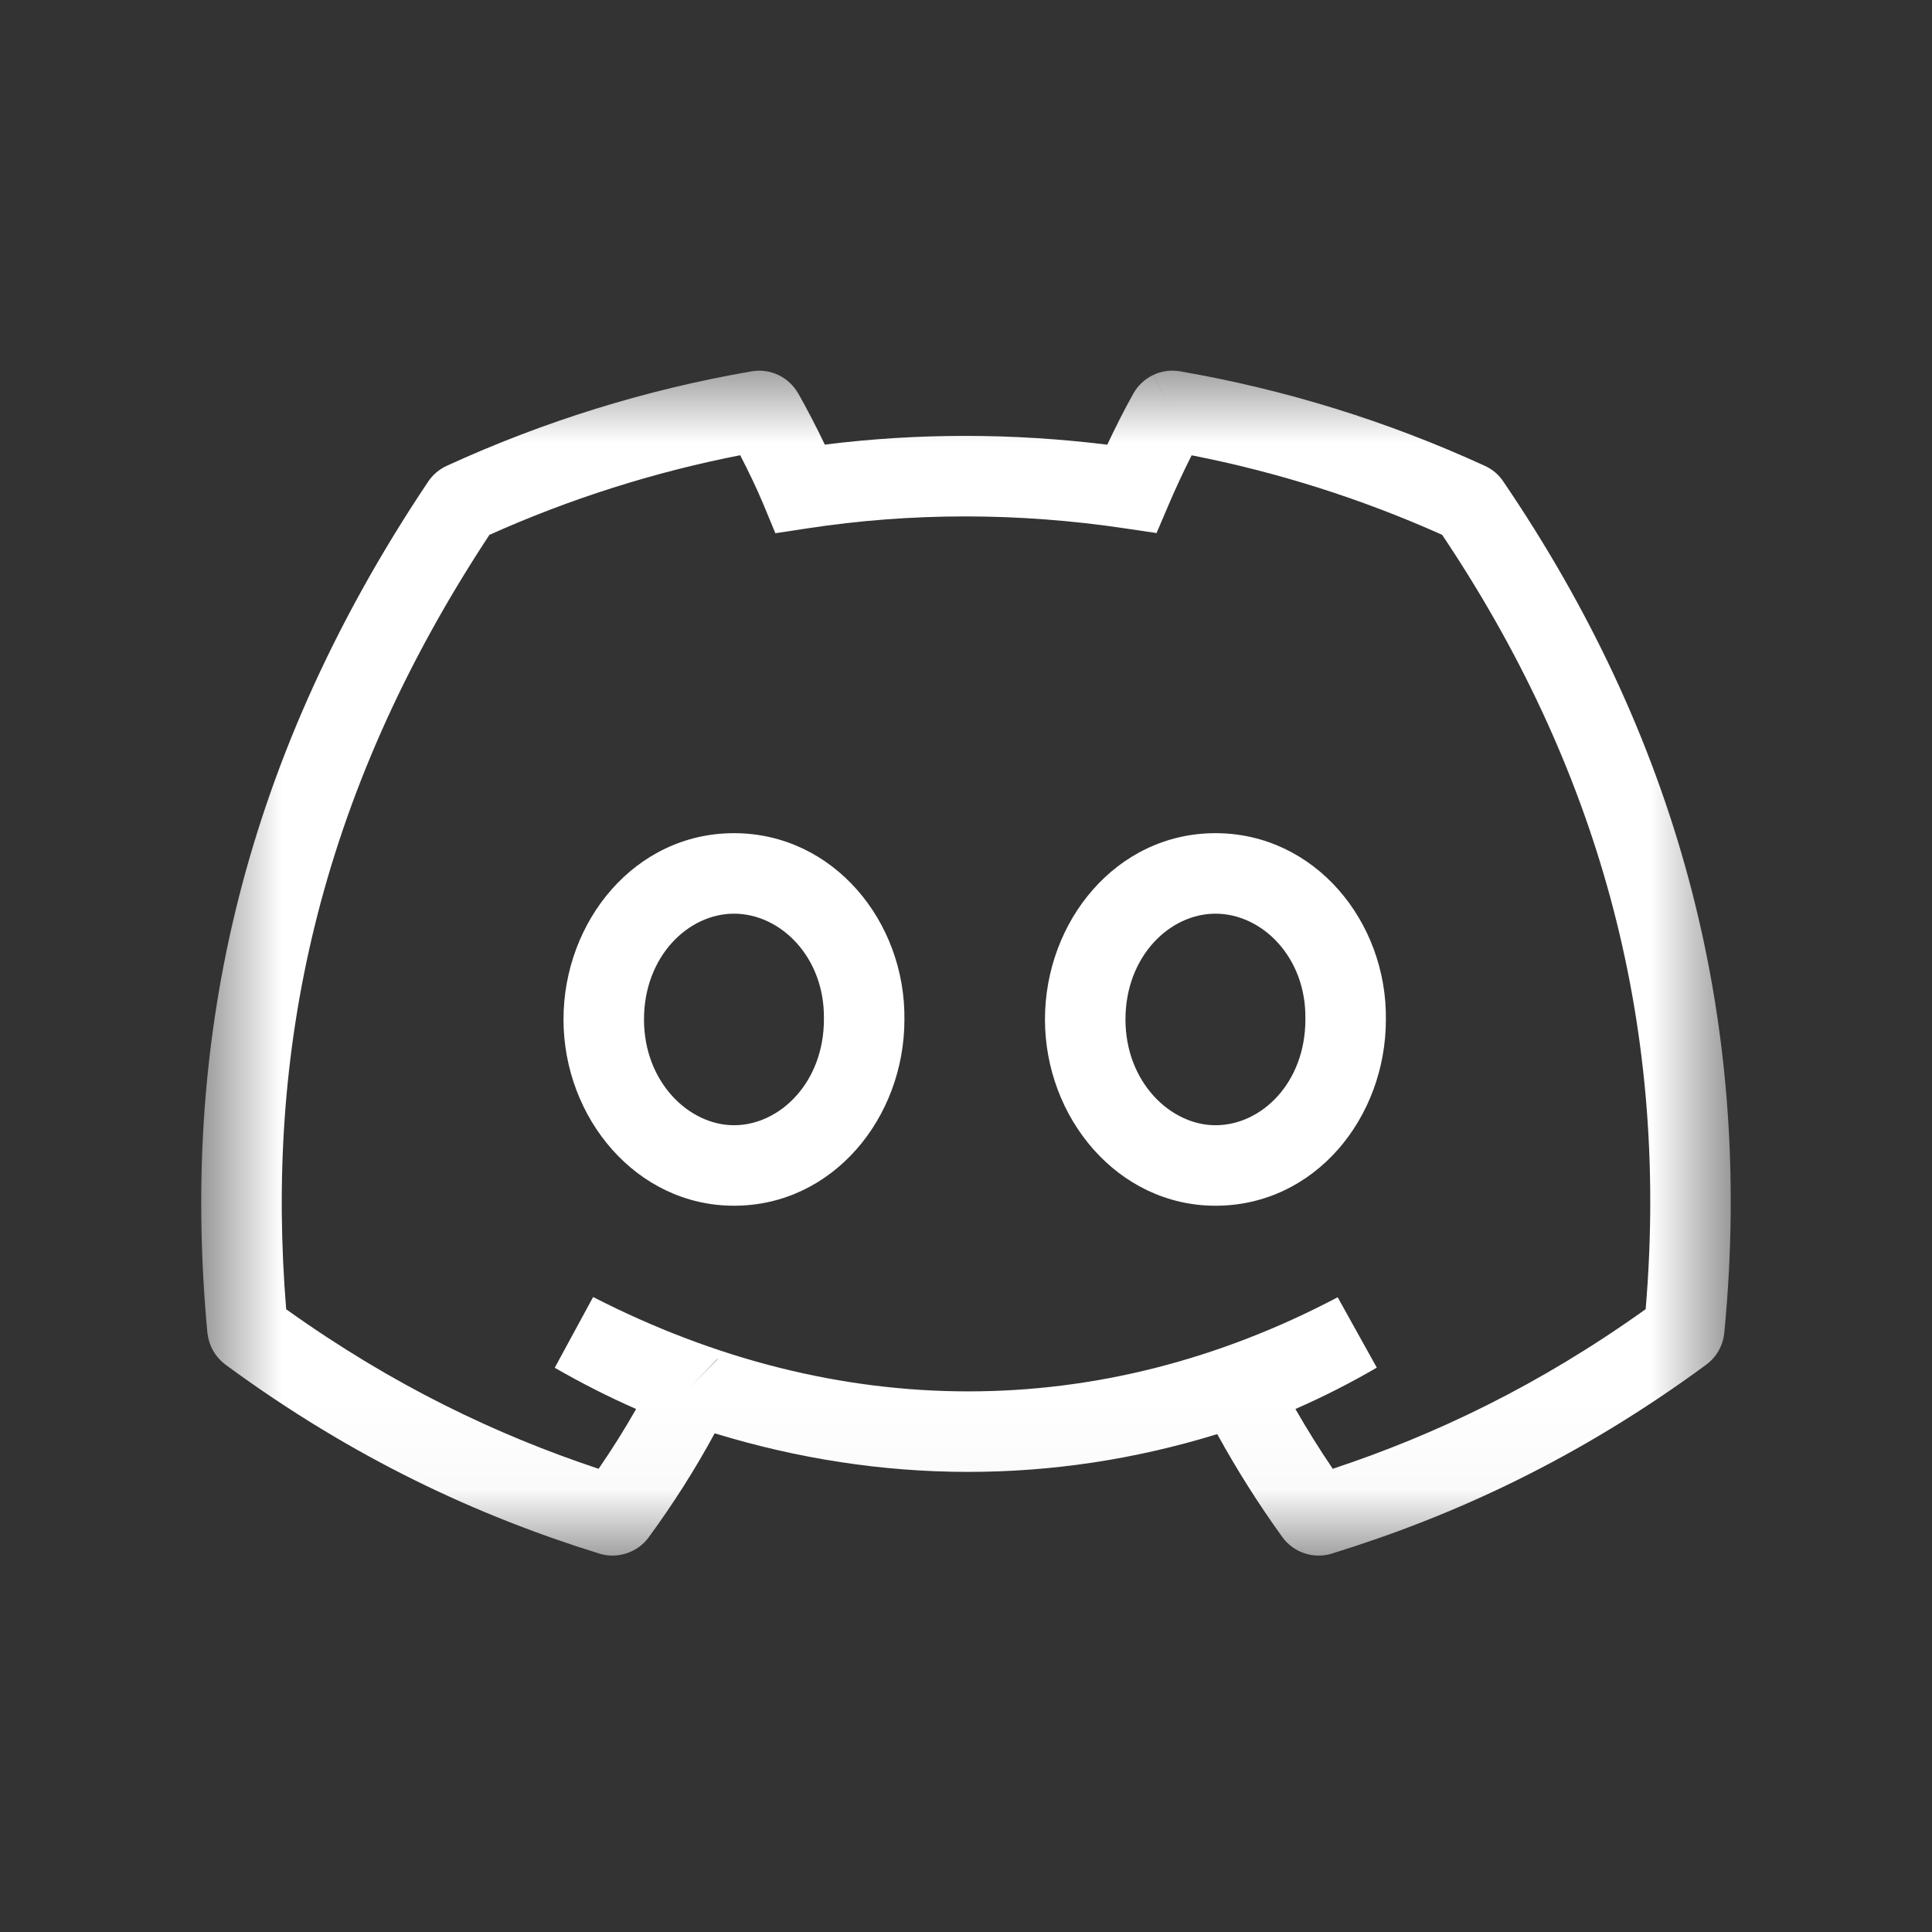 <svg width="24" height="24" viewBox="0 0 24 24" fill="none" xmlns="http://www.w3.org/2000/svg">
<rect x="0" y="0" width="24" height="24" fill="#333333" stroke="none"/>
<mask id="mask0_2_176" style="mask-type:luminance" maskUnits="userSpaceOnUse" x="2" y="4" width="20" height="16">
<path d="M3 5H21V18.944H3V5Z" fill="white"/>
<path fill-rule="evenodd" clip-rule="evenodd" d="M2.5 4.5H21.5V19.444H2.5V4.5ZM3.5 5.5V18.444H20.5V5.5H3.5Z" fill="white"/>
</mask>
<g mask="url(#mask0_2_176)">
<path fill-rule="evenodd" clip-rule="evenodd" d="M14.661 4.613C14.548 4.593 14.43 4.608 14.325 4.658L14.54 5.11L14.326 4.658C14.222 4.707 14.135 4.788 14.079 4.889C13.97 5.082 13.857 5.308 13.755 5.524C12.578 5.379 11.406 5.378 10.246 5.523C10.141 5.302 10.023 5.077 9.916 4.887L9.912 4.882C9.856 4.785 9.771 4.707 9.669 4.658M14.661 4.613C15.967 4.839 17.237 5.233 18.441 5.785C18.541 5.829 18.625 5.902 18.683 5.994C20.771 9.07 21.807 12.554 21.42 16.556L21.42 16.558C21.412 16.635 21.389 16.709 21.352 16.774L21.351 16.777C21.312 16.846 21.259 16.905 21.197 16.951L21.195 16.953C19.606 18.12 18.064 18.83 16.545 19.299L16.544 19.3C16.429 19.335 16.309 19.331 16.203 19.295C16.092 19.258 15.997 19.187 15.929 19.093C15.634 18.684 15.364 18.257 15.121 17.815C13.078 18.445 10.951 18.44 8.878 17.805C8.634 18.255 8.36 18.685 8.059 19.096L8.054 19.103C7.985 19.195 7.89 19.261 7.783 19.296C7.676 19.331 7.56 19.334 7.449 19.301L7.444 19.299C5.933 18.83 4.391 18.12 2.802 16.953L2.794 16.947L2.787 16.941C2.67 16.849 2.595 16.714 2.578 16.565L2.576 16.554C2.253 13.09 2.916 9.574 5.316 5.987C5.374 5.899 5.455 5.83 5.551 5.786C6.757 5.233 8.029 4.838 9.336 4.613L9.342 4.612C9.453 4.594 9.567 4.61 9.669 4.658M8.914 16.881C8.913 16.881 8.913 16.881 8.913 16.881L8.564 17.239L8.916 16.883C8.915 16.883 8.914 16.882 8.914 16.881ZM7.902 17.503C7.553 17.35 7.217 17.178 6.891 16.991L7.368 16.112C10.417 17.676 13.665 17.673 16.617 16.115L17.103 16.989C16.776 17.18 16.439 17.351 16.092 17.503C16.237 17.756 16.392 18.004 16.556 18.246C17.828 17.824 19.116 17.212 20.443 16.263C20.75 12.631 19.808 9.469 17.915 6.644C16.919 6.198 15.875 5.866 14.803 5.656C14.7 5.86 14.598 6.08 14.519 6.266L14.367 6.622L13.985 6.565C12.65 6.365 11.324 6.365 10.019 6.565L9.632 6.624L9.482 6.262C9.405 6.077 9.301 5.86 9.195 5.655C8.122 5.865 7.077 6.197 6.08 6.644C3.917 9.924 3.297 13.109 3.555 16.264C4.882 17.213 6.169 17.824 7.436 18.246C7.602 18.005 7.758 17.757 7.902 17.503ZM14.484 5.597L14.489 5.598C14.487 5.598 14.486 5.597 14.484 5.597Z" fill="white"/>
</g>
<path fill-rule="evenodd" clip-rule="evenodd" d="M9.118 11.35C8.547 11.35 8 11.883 8 12.664C8 13.443 8.558 13.978 9.118 13.978C9.688 13.978 10.235 13.445 10.235 12.664V12.657L10.235 12.657C10.246 11.893 9.699 11.35 9.118 11.35ZM7 12.664C7 11.445 7.886 10.35 9.118 10.35C10.352 10.35 11.251 11.448 11.235 12.668C11.234 13.885 10.348 14.978 9.118 14.978C7.903 14.978 7 13.886 7 12.664ZM15.099 11.35C14.528 11.35 13.981 11.883 13.981 12.664C13.981 13.443 14.54 13.978 15.099 13.978C15.675 13.978 16.216 13.447 16.216 12.664V12.657L16.216 12.657C16.227 11.893 15.68 11.35 15.099 11.35ZM12.981 12.664C12.981 11.445 13.867 10.35 15.099 10.35C16.333 10.35 17.232 11.448 17.216 12.668C17.215 13.884 16.337 14.978 15.099 14.978C13.884 14.978 12.981 13.886 12.981 12.664Z" fill="white"/>
</svg>
